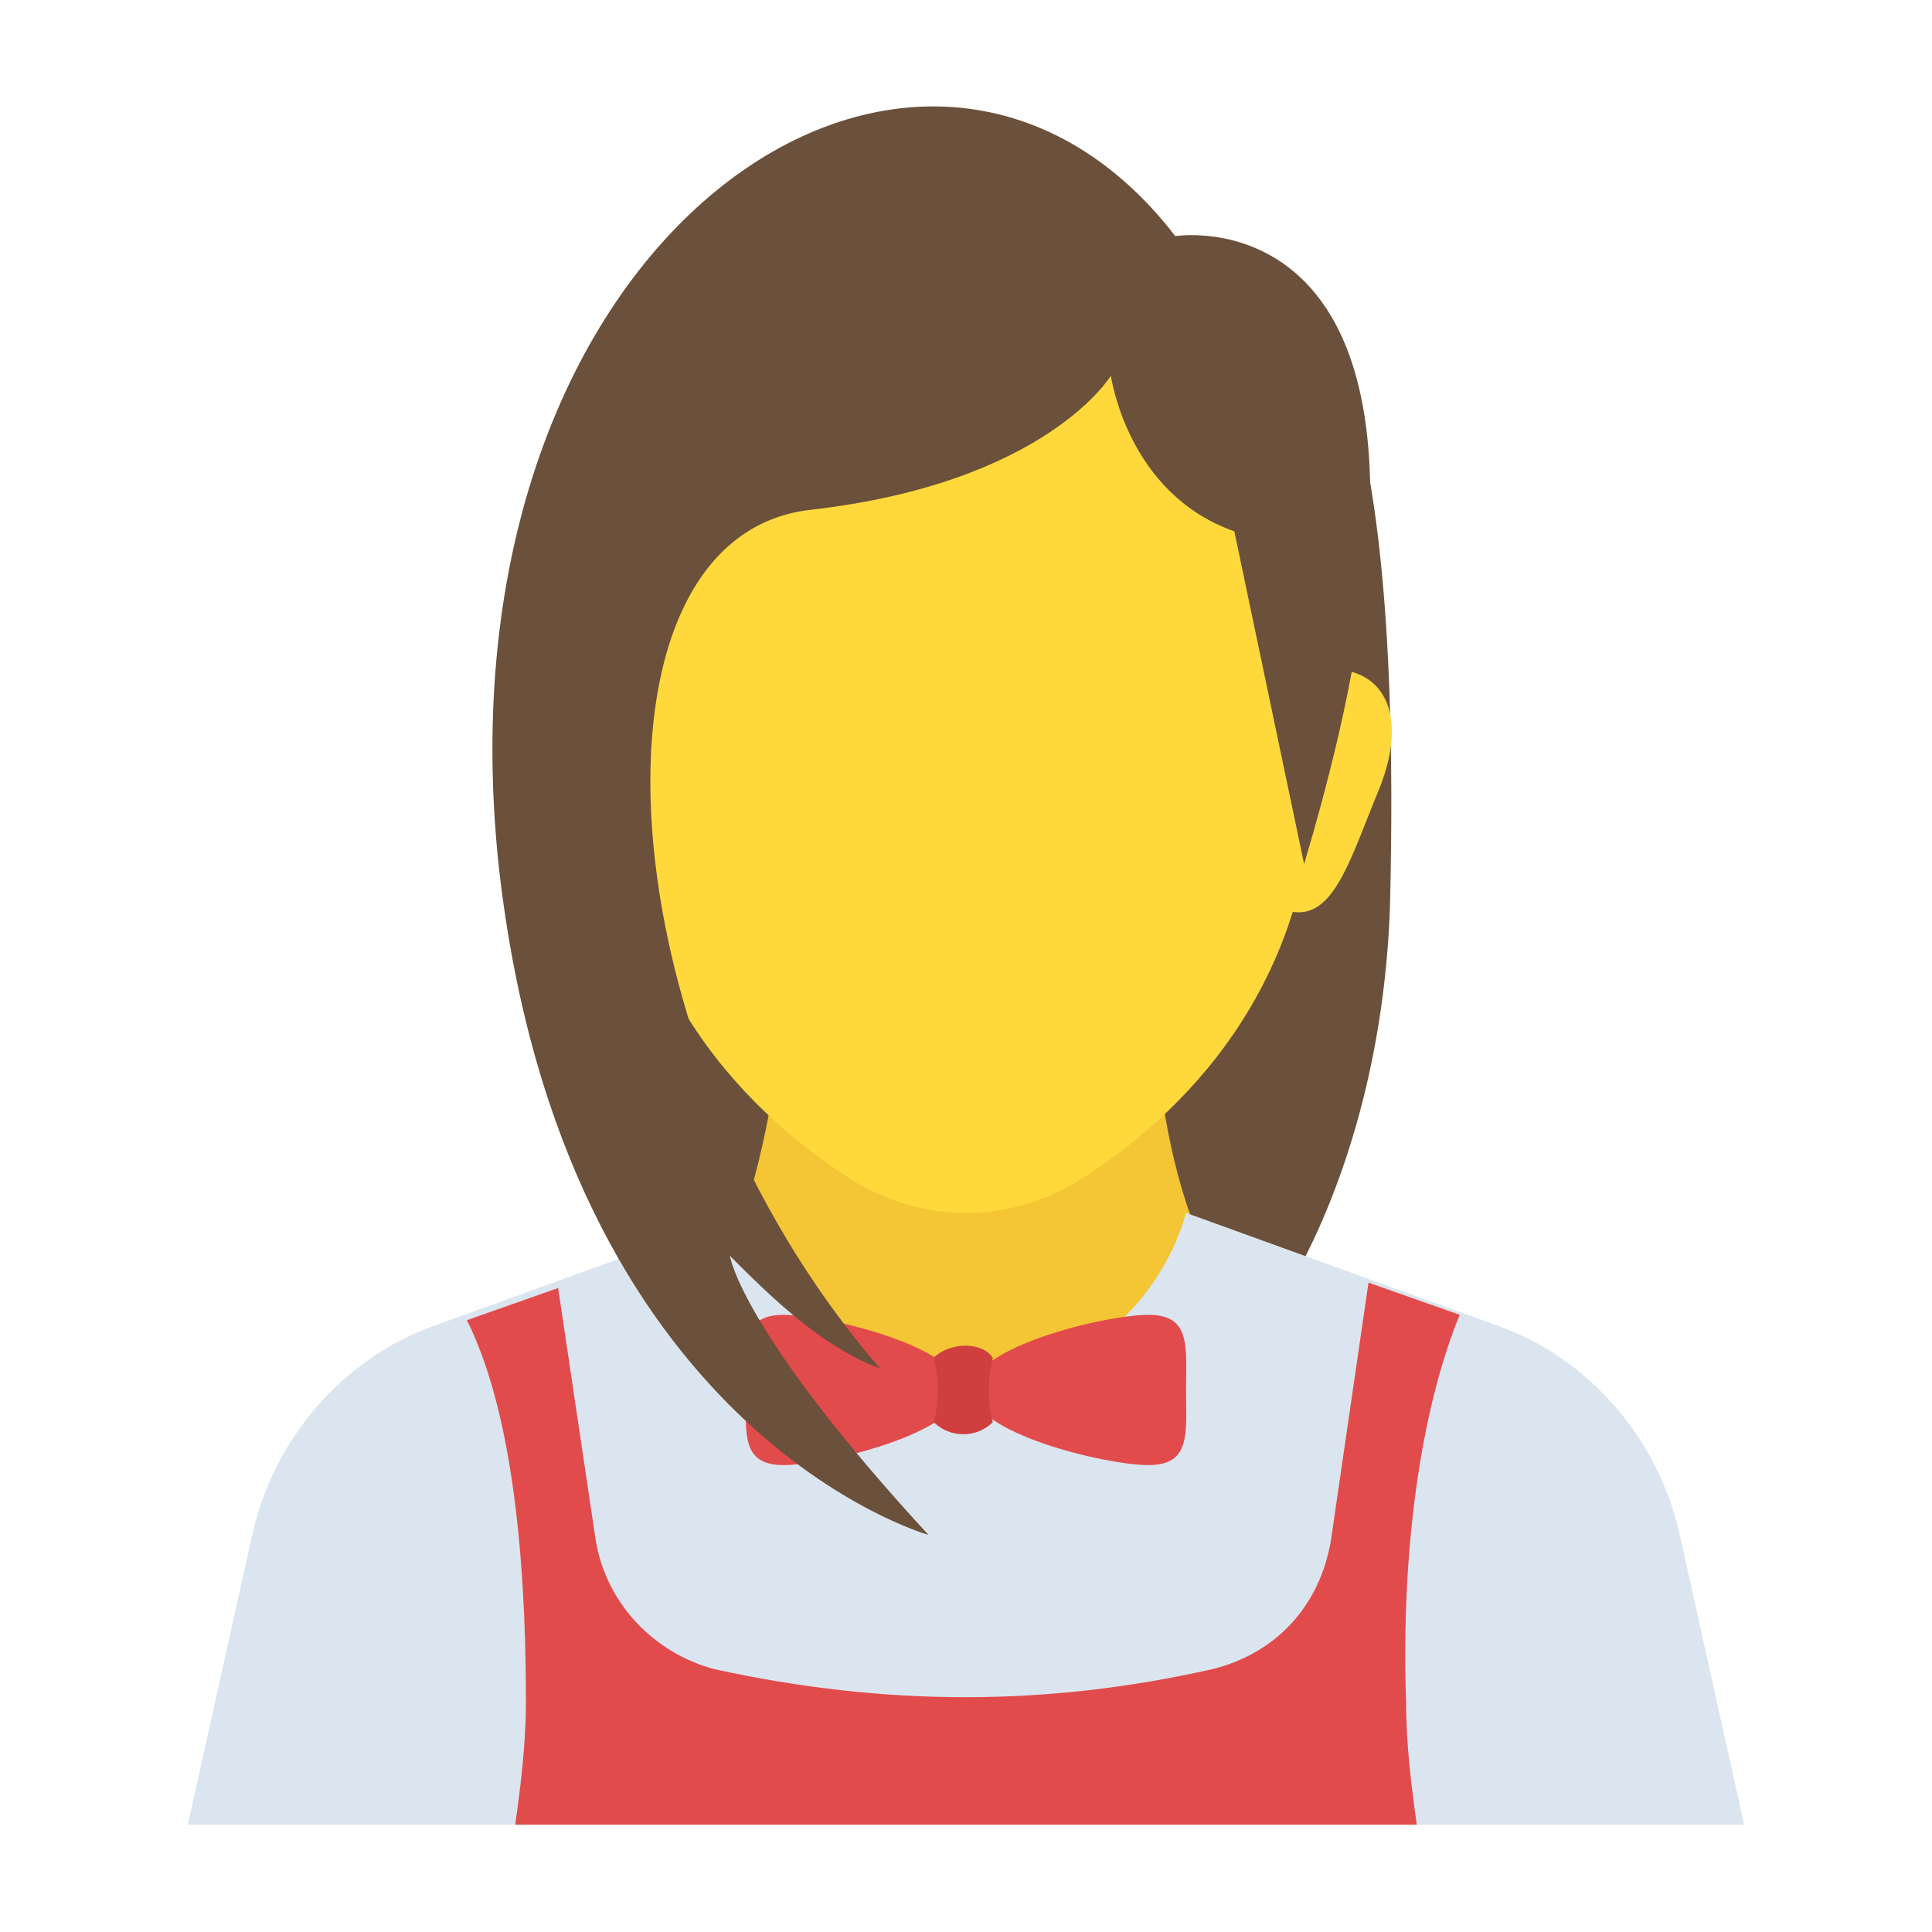 <?xml version="1.0" encoding="utf-8"?>
<!-- Generator: Adobe Illustrator 18.0.0, SVG Export Plug-In . SVG Version: 6.00 Build 0)  -->
<!DOCTYPE svg PUBLIC "-//W3C//DTD SVG 1.1//EN" "http://www.w3.org/Graphics/SVG/1.1/DTD/svg11.dtd">
<svg version="1.1" id="Layer_1" xmlns="http://www.w3.org/2000/svg" xmlns:xlink="http://www.w3.org/1999/xlink" x="0px" y="0px"
	 viewBox="0 0 36 36" enable-background="new 0 0 36 36" xml:space="preserve">
<g>
	<g>
		<g>
			<path fill="#6B503B" d="M14,16.9c-0.3,5.8,2.1,10.5,5.4,10.5s6.3-4.7,6.5-10.5c0.3-12-2.1-13.6-5.4-10.5
				C18,8.7,14.3,11.1,14,16.9z"/>
		</g>
	</g>
	<g>
		<g>
			<g>
				<path fill="#FFD93B" d="M23.1,14.8C23,16.1,23.5,17,24.2,17c0.7,0,1-1.1,1.5-2.3c0.6-1.5,0-2.4-1.2-2.2
					C23.8,12.7,23.1,13.6,23.1,14.8z"/>
			</g>
		</g>
		<g>
			<g>
				<g>
					<rect x="12.4" y="17.8" fill="#6B503B" width="3.8" height="5"/>
				</g>
			</g>
			<g>
				<g>
					<path fill="#F4C534" d="M11.7,26.8h12.6c-0.9-1.2-1.6-2.6-2.1-4.1c-0.5-1.4-0.7-3-0.7-4.5v-2.1h-6.9v2.1
						C14.5,21.3,13.6,24.3,11.7,26.8z"/>
				</g>
			</g>
			<g>
				<g>
					<g>
						<path fill="#DAE5EF" d="M32.5,34l-1.2-5.4c-0.4-1.8-1.7-3.3-3.4-3.9l-5.8-2.1c-0.5,1.8-2.2,3.2-4.1,3.2s-3.6-1.3-4.1-3.2
							l-5.8,2.1c-1.7,0.6-3,2.1-3.4,3.9L3.5,34H32.5z"/>
					</g>
				</g>
			</g>
			<g>
				<g>
					<g>
						<path fill="#E24B4B" d="M9.8,31.7c0,0.8-0.1,1.6-0.2,2.3h16.8c-0.1-0.7-0.2-1.5-0.2-2.3c-0.1-2.9,0.3-5.5,1-7.2l-1.7-0.6
							l-0.7,4.8c-0.2,1.2-1,2.1-2.2,2.4c-3.1,0.7-6.1,0.7-9.3,0c-1.1-0.3-2-1.2-2.2-2.4l-0.7-4.7l-1.7,0.6
							C9.5,26.2,9.8,28.8,9.8,31.7z"/>
					</g>
				</g>
			</g>
			<g>
				<g>
					<g>
						<g>
							<path fill="#E24B4B" d="M13.9,25.9c0,0.8-0.1,1.4,0.7,1.4c0.8,0,3.3-0.6,3.3-1.4c0-0.8-2.5-1.4-3.3-1.4
								C13.8,24.5,13.9,25.1,13.9,25.9z"/>
						</g>
						<g>
							<path fill="#E24B4B" d="M18.1,25.9c0,0.8,2.5,1.4,3.3,1.4c0.8,0,0.7-0.6,0.7-1.4c0-0.8,0.1-1.4-0.7-1.4
								C20.6,24.5,18.1,25.1,18.1,25.9z"/>
						</g>
					</g>
				</g>
				<g>
					<g>
						<path fill="#D03F3F" d="M17.4,25.3c0.1,0.4,0.1,0.8,0,1.2c0.3,0.3,0.8,0.3,1.1,0c-0.1-0.4-0.1-0.8,0-1.2
							C18.3,25,17.7,25,17.4,25.3z"/>
					</g>
				</g>
			</g>
			<g>
				<g>
					<path fill="#FFD93B" d="M11.5,14.2c0,4.2,2.5,6.6,4.4,7.8c1.3,0.8,2.9,0.8,4.2,0c1.9-1.2,4.4-3.6,4.4-7.8
						c0-4.9-2.9-8.9-6.5-8.9C14.4,5.3,11.5,9.3,11.5,14.2z"/>
				</g>
			</g>
			<g>
				<g>
					<path fill="#6B503B" d="M24.3,16.1c3.8-12.7-2.4-11.7-2.4-11.7C17.2-1.7,8,4.3,9.3,16.2c1.2,10.5,8,12.4,8,12.4
						c-3.5-3.8-3.7-5.2-3.7-5.2c0.7,0.7,1.7,1.7,2.8,2.1c-5.2-6-5.7-15.5-1.3-16S20.7,7,20.7,7s0.3,2.2,2.3,2.9L24.3,16.1z"/>
				</g>
			</g>
		</g>
	</g>
</g>
</svg>
